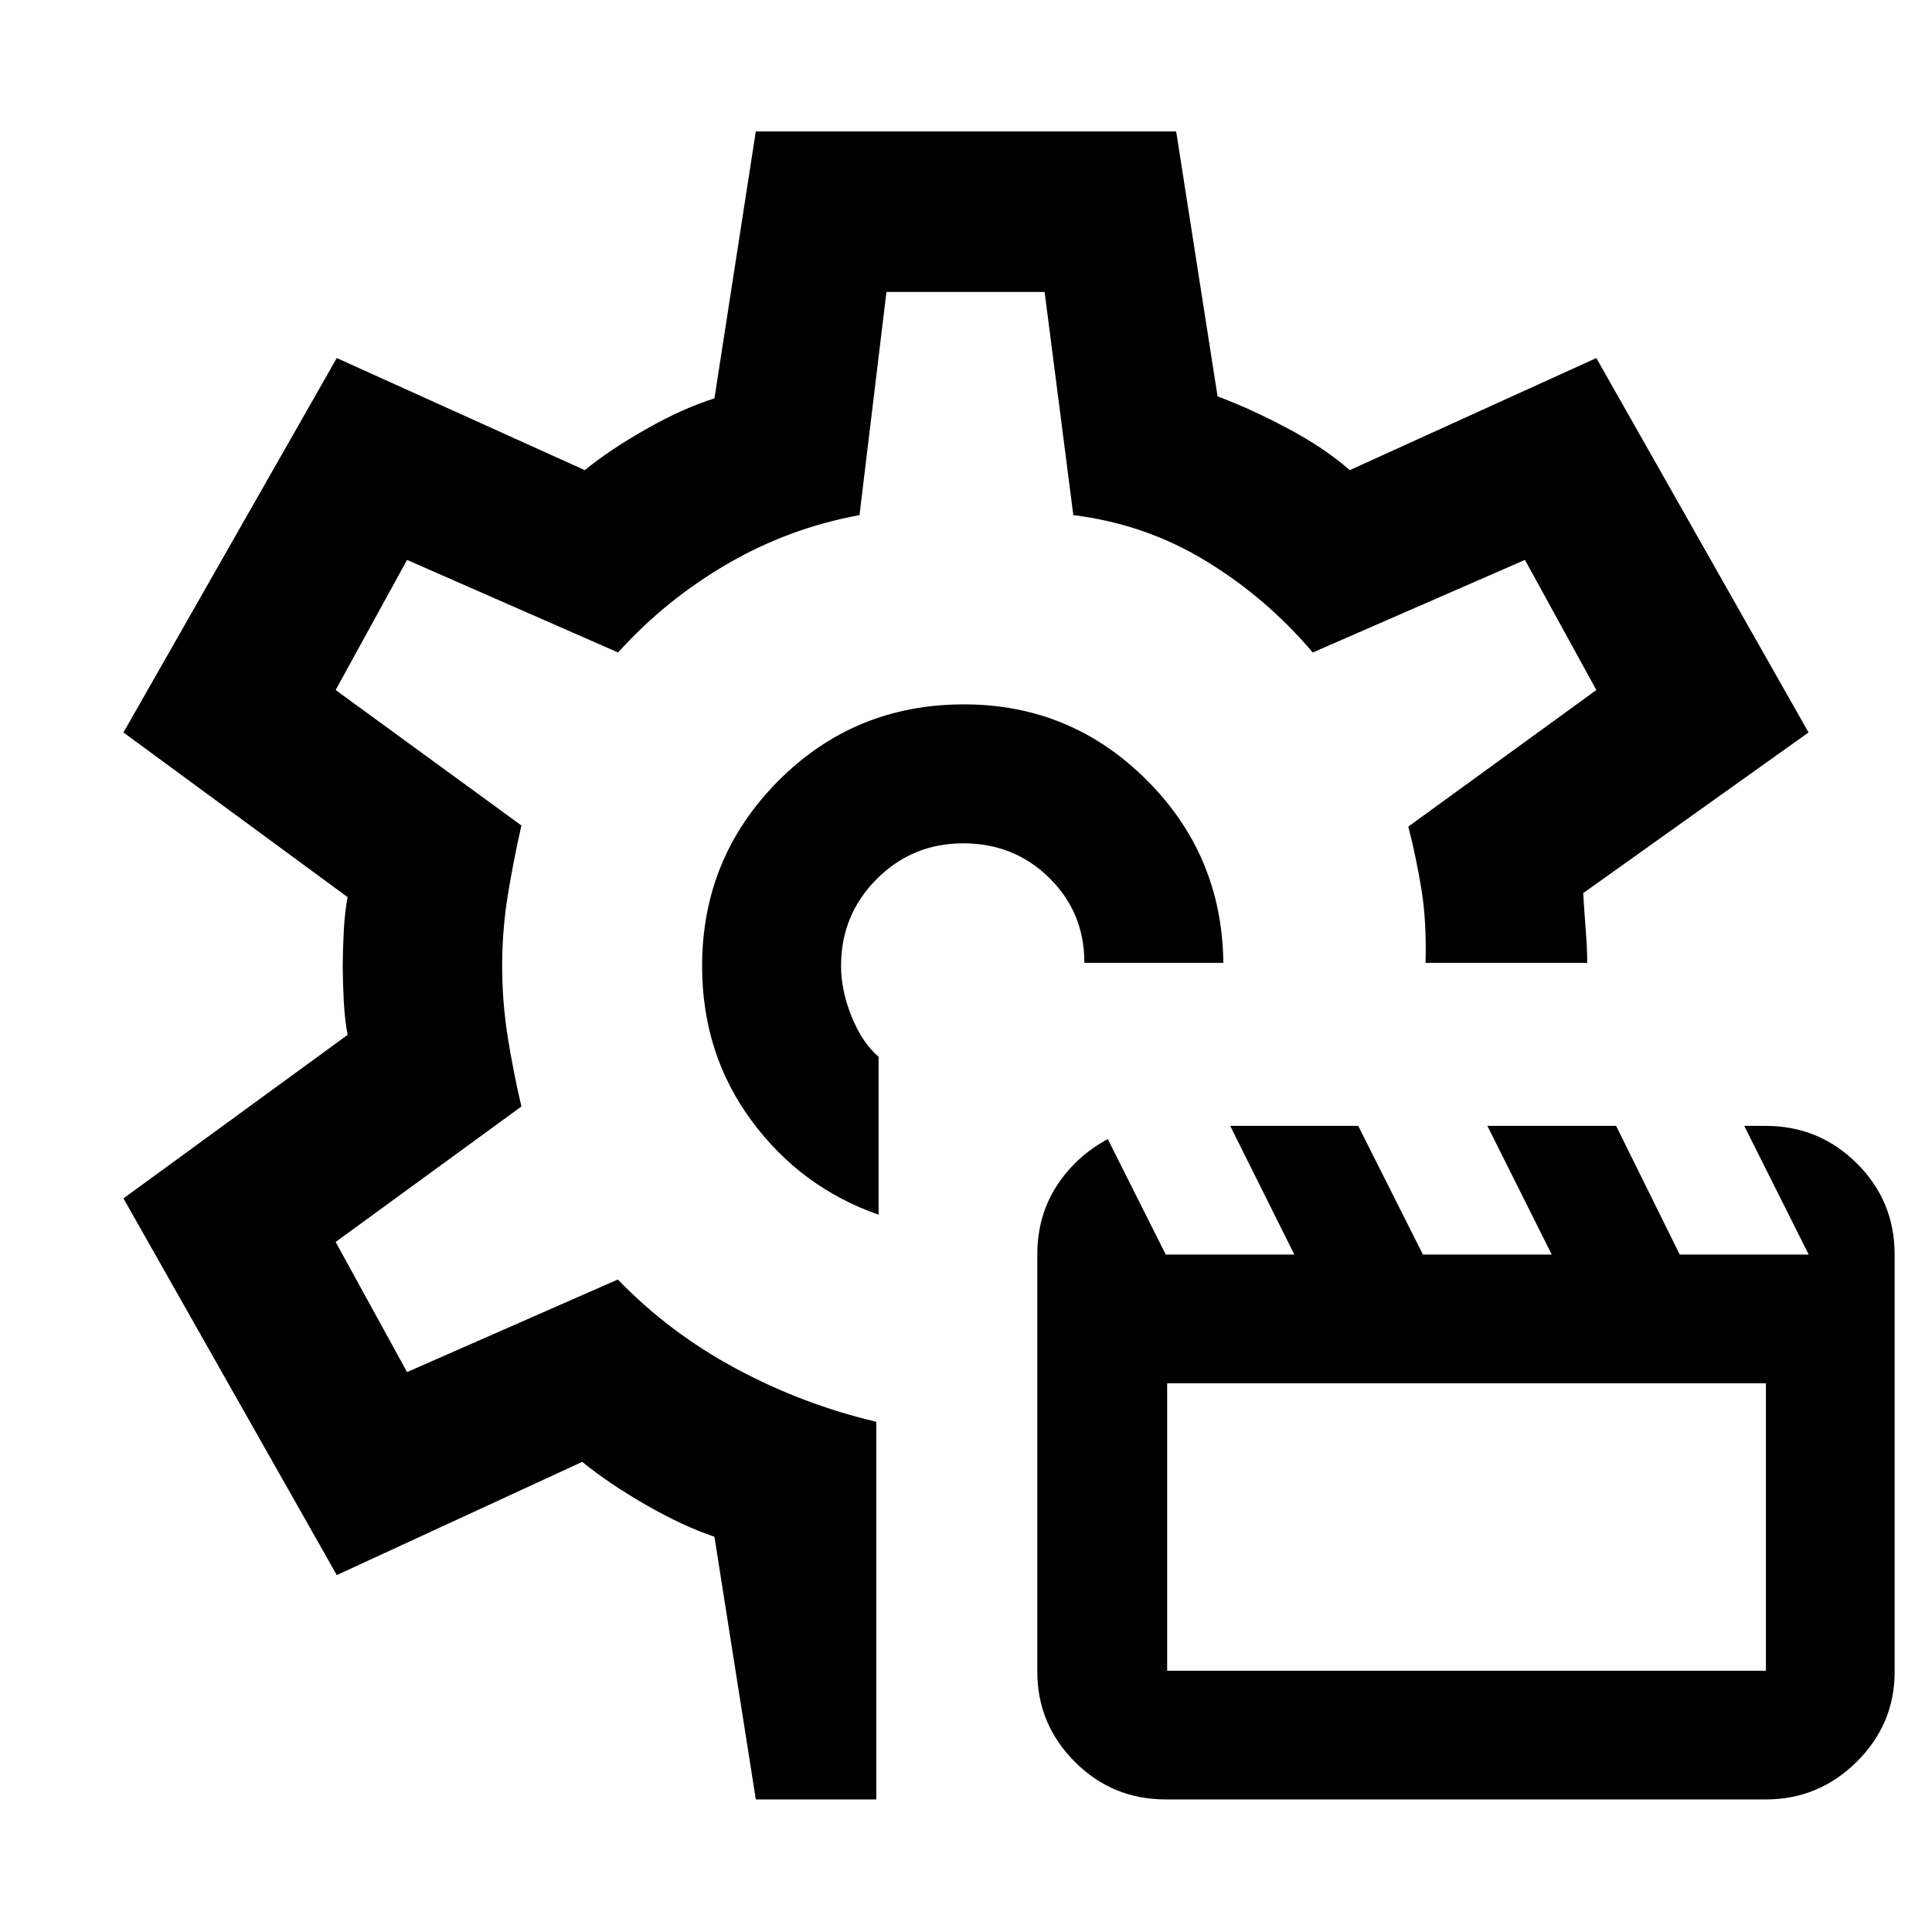 <svg xmlns="http://www.w3.org/2000/svg" width="48" height="48" viewBox="0 -960 960 960"><path d="M579.325-65.869q-26.621 0-45.256-18.701-18.634-18.701-18.634-44.69v-207.349q0-19.064 9.488-33.893 9.488-14.828 25.523-23.498l28.812 57.391h63.902l-31.884-63.956h63.606l32.181 63.956h63.983l-31.991-63.956h63.983l31.615 63.956h64.087l-32.043-63.956h10.627q26.568 0 45.34 18.654 18.772 18.654 18.772 45.302v207.349q0 25.989-18.866 44.69-18.866 18.701-45.091 18.701H579.325Zm.632-63.957h297.522v-142.826H579.957v142.826ZM480-480Zm-1.029-130q-54.465 0-92.283 38.071Q348.87-533.857 348.87-480q0 43.565 24.565 76.848 24.565 33.282 63.13 46.717v-78.451q-8.174-7.027-13.413-20.015-5.239-12.988-5.239-25.147 0-25.378 17.706-43.143t43-17.765q25.294 0 42.75 17.157 17.457 17.158 17.457 42.234h69.044Q607.304-535 569.687-572.5T478.971-610ZM375.565-65.869 354.999-196.39q-15.844-5.364-34.182-15.921-18.339-10.557-31.513-21.296l-121.956 56.261L61.347-364.522l111.391-81.261q-1.434-7.229-1.934-17.084-.5-9.856-.5-17.085 0-7.229.5-17.084.5-9.856 1.934-17.181L61.347-596.043l106.001-186.045 123.23 55.696q12.465-10.174 30.639-20.478 18.174-10.304 33.782-15.174l20.556-132.652h208.88l20.566 131.652q15.734 5.81 34.345 15.644 18.611 9.834 31.35 21.008l122.522-55.696 105.435 186.045-111.957 79.826q.435 7.739 1.218 17.826.782 10.087.782 16.826h-80.348q.565-20.342-2-36.236-2.566-15.895-6.566-31.46l93.435-67.869-35.478-64.652-105.435 46q-23-27.131-53.104-45.479t-65.873-22.782l-14.262-110.87h-78.598l-13.38 110.87q-35.07 6.434-65.73 24.282-30.661 17.848-54.227 43.979l-104.869-46-35.478 64.652 92.304 67.304q-4 17.565-6.782 34.787-2.783 17.221-2.783 35.039 0 17.957 2.783 35.391 2.782 17.435 6.782 34.435l-92.304 67.304 35.478 64.652 104.745-46q25.559 26.479 58.777 44.305 33.217 17.826 69.652 26.391v187.653h-59.87Z"/></svg>